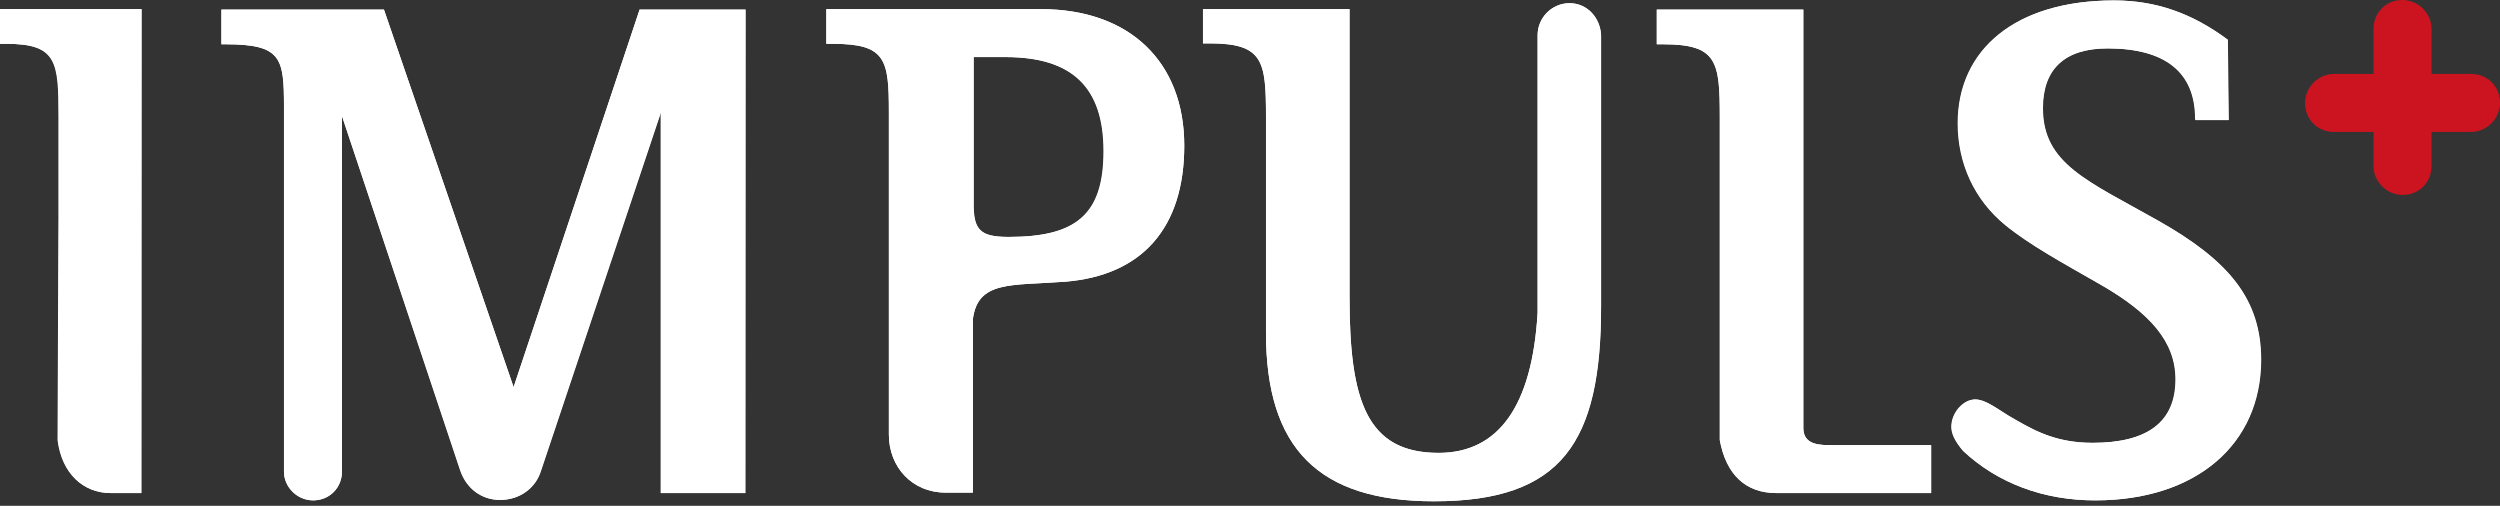 <svg width="173" height="35" viewBox="0 0 173 35" fill="none" xmlns="http://www.w3.org/2000/svg">
<rect x="0" y="0" width="173" height="35" fill="#333333" stroke="none"/>
<path d="M9.762 34.12H7.645C5.75 34.12 4.265 32.761 3.981 30.455L4.044 15.07V8.056C4.044 4.297 3.949 3.033 0.442 3.033H0V0.632H9.794L9.762 34.12Z" fill="white"/>
<path d="M51.559 34.12H45.714V7.772L37.405 32.603C37.026 33.804 35.92 34.594 34.594 34.594C33.33 34.594 32.287 33.836 31.845 32.572L23.663 8.024V32.635C23.663 33.741 22.81 34.625 21.672 34.625C20.567 34.625 19.651 33.709 19.651 32.635V7.393C19.651 4.012 19.492 3.064 15.607 3.064H15.322V0.663H26.569L35.541 26.79L44.261 0.663H51.59L51.559 34.12Z" fill="white"/>
<path d="M69.788 16.396C74.463 16.396 76.359 14.848 76.359 10.457C76.359 6.034 74.179 3.949 69.567 3.949H67.355V13.995C67.323 15.923 67.829 16.396 69.788 16.396ZM81.951 10.078C81.951 15.765 79.044 19.05 73.737 19.492C69.977 19.777 67.671 19.398 67.323 22.083V34.088H65.428C63.122 34.088 61.51 32.319 61.51 30.076V7.772C61.51 4.139 61.321 3.033 57.656 3.033H57.182V0.632H72.031C78.191 0.632 81.951 4.297 81.951 10.078Z" fill="white"/>
<path d="M99.232 34.688C91.239 34.688 87.606 31.024 87.606 23.031V8.056C87.606 4.202 87.416 3.001 83.688 3.001H83.246V0.632H93.387V20.535C93.387 27.706 94.556 31.34 99.548 31.34C103.686 31.34 106.024 28.117 106.403 21.641V2.433C106.403 1.232 107.383 0.221 108.615 0.221C109.815 0.221 110.731 1.201 110.795 2.433V21.135C110.795 30.645 108.046 34.688 99.232 34.688Z" fill="white"/>
<path d="M122.926 34.12C120.809 34.12 119.451 32.856 119.009 30.455V8.119C119.009 4.265 118.851 3.064 115.091 3.064H114.649V0.663H124.79V29.602C124.79 30.581 125.517 30.803 126.559 30.803H133.636V34.12H122.926Z" fill="white"/>
<path d="M151.896 8.214C151.896 4.992 149.811 3.349 145.831 3.349C142.829 3.349 141.344 4.802 141.344 7.487C141.344 11.342 144.44 12.511 149.306 15.259C154.171 18.008 156.446 20.661 156.446 24.895C156.446 30.739 151.959 34.625 144.978 34.625C141.376 34.625 138.217 33.425 135.847 31.213C135.279 30.55 135.026 30.013 135.026 29.539C135.026 28.559 135.847 27.643 136.669 27.643C137.332 27.643 138.027 28.18 138.943 28.749C140.523 29.665 142.071 30.645 144.788 30.645C148.611 30.645 150.538 29.191 150.538 26.253C150.538 23.663 148.8 21.672 145.325 19.682C142.734 18.197 140.46 16.965 138.754 15.575C136.637 13.838 135.468 11.342 135.468 8.53C135.468 3.412 139.48 0.032 146.273 0.032C149.179 0.032 151.675 0.916 154.139 2.749L154.203 8.309H151.928L151.896 8.214Z" fill="white"/>
<path d="M9.794 34.12H7.677C5.781 34.12 4.297 32.761 4.012 30.455L4.075 15.07V8.056C4.075 4.297 3.981 3.033 0.474 3.033H0V0.632H9.794V34.12Z" fill="white"/>
<path d="M51.59 34.12H45.746V7.772L37.437 32.603C37.058 33.804 35.952 34.594 34.625 34.594C33.362 34.594 32.319 33.836 31.877 32.572L23.663 8.024V32.635C23.663 33.741 22.81 34.625 21.672 34.625C20.567 34.625 19.651 33.709 19.651 32.635V7.393C19.651 4.012 19.492 3.064 15.607 3.064H15.322V0.663H26.569L35.541 26.79L44.261 0.663H51.59V34.12Z" fill="white"/>
<path d="M69.819 16.396C74.495 16.396 76.39 14.848 76.39 10.457C76.39 6.034 74.211 3.949 69.598 3.949H67.387V13.995C67.355 15.923 67.829 16.396 69.819 16.396ZM81.951 10.078C81.951 15.765 79.044 19.05 73.737 19.492C69.977 19.777 67.671 19.398 67.323 22.083V34.088H65.428C63.122 34.088 61.51 32.319 61.51 30.076V7.772C61.51 4.139 61.321 3.033 57.656 3.033H57.182V0.632H72.031C78.191 0.632 81.951 4.297 81.951 10.078Z" fill="white"/>
<path d="M99.232 34.688C91.239 34.688 87.606 31.024 87.606 23.031V8.056C87.606 4.202 87.416 3.001 83.688 3.001H83.246V0.632H93.387V20.535C93.387 27.706 94.556 31.34 99.548 31.34C103.686 31.34 106.024 28.117 106.403 21.641V2.433C106.403 1.232 107.383 0.221 108.615 0.221C109.815 0.221 110.731 1.201 110.795 2.433V21.135C110.826 30.645 108.078 34.688 99.232 34.688Z" fill="white"/>
<path d="M122.926 34.12C120.809 34.12 119.451 32.856 119.009 30.455V8.119C119.009 4.265 118.851 3.064 115.091 3.064H114.649V0.663H124.79V29.602C124.79 30.581 125.517 30.803 126.559 30.803H133.636V34.12H122.926Z" fill="white"/>
<path d="M151.928 8.214C151.928 4.992 149.843 3.349 145.862 3.349C142.861 3.349 141.376 4.802 141.376 7.487C141.376 11.342 144.472 12.511 149.337 15.259C154.203 18.008 156.477 20.661 156.477 24.895C156.477 30.739 151.991 34.625 145.009 34.625C141.408 34.625 138.248 33.425 135.879 31.213C135.31 30.55 135.058 30.013 135.058 29.539C135.058 28.559 135.879 27.643 136.7 27.643C137.364 27.643 138.059 28.18 138.975 28.749C140.555 29.665 142.103 30.645 144.82 30.645C148.642 30.645 150.569 29.191 150.569 26.253C150.569 23.663 148.832 21.672 145.357 19.682C142.766 18.197 140.491 16.965 138.785 15.575C136.669 13.838 135.5 11.342 135.5 8.53C135.5 3.412 139.512 0.032 146.304 0.032C149.211 0.032 151.707 0.916 154.171 2.749L154.234 8.309H151.928V8.214Z" fill="white"/>
<path d="M171.01 5.118H168.261V1.99C168.261 0.916 167.345 0 166.239 0C165.102 0 164.249 0.885 164.249 1.99V5.118H161.5C160.426 5.118 159.51 6.034 159.51 7.14C159.51 8.277 160.395 9.13 161.5 9.13H164.249V11.5C164.249 12.574 165.165 13.49 166.271 13.49C167.408 13.49 168.261 12.605 168.261 11.5V9.13H171.01C172.084 9.13 173 8.214 173 7.108C173 5.971 172.115 5.118 171.01 5.118Z" fill="#CC1421"/>
</svg>
